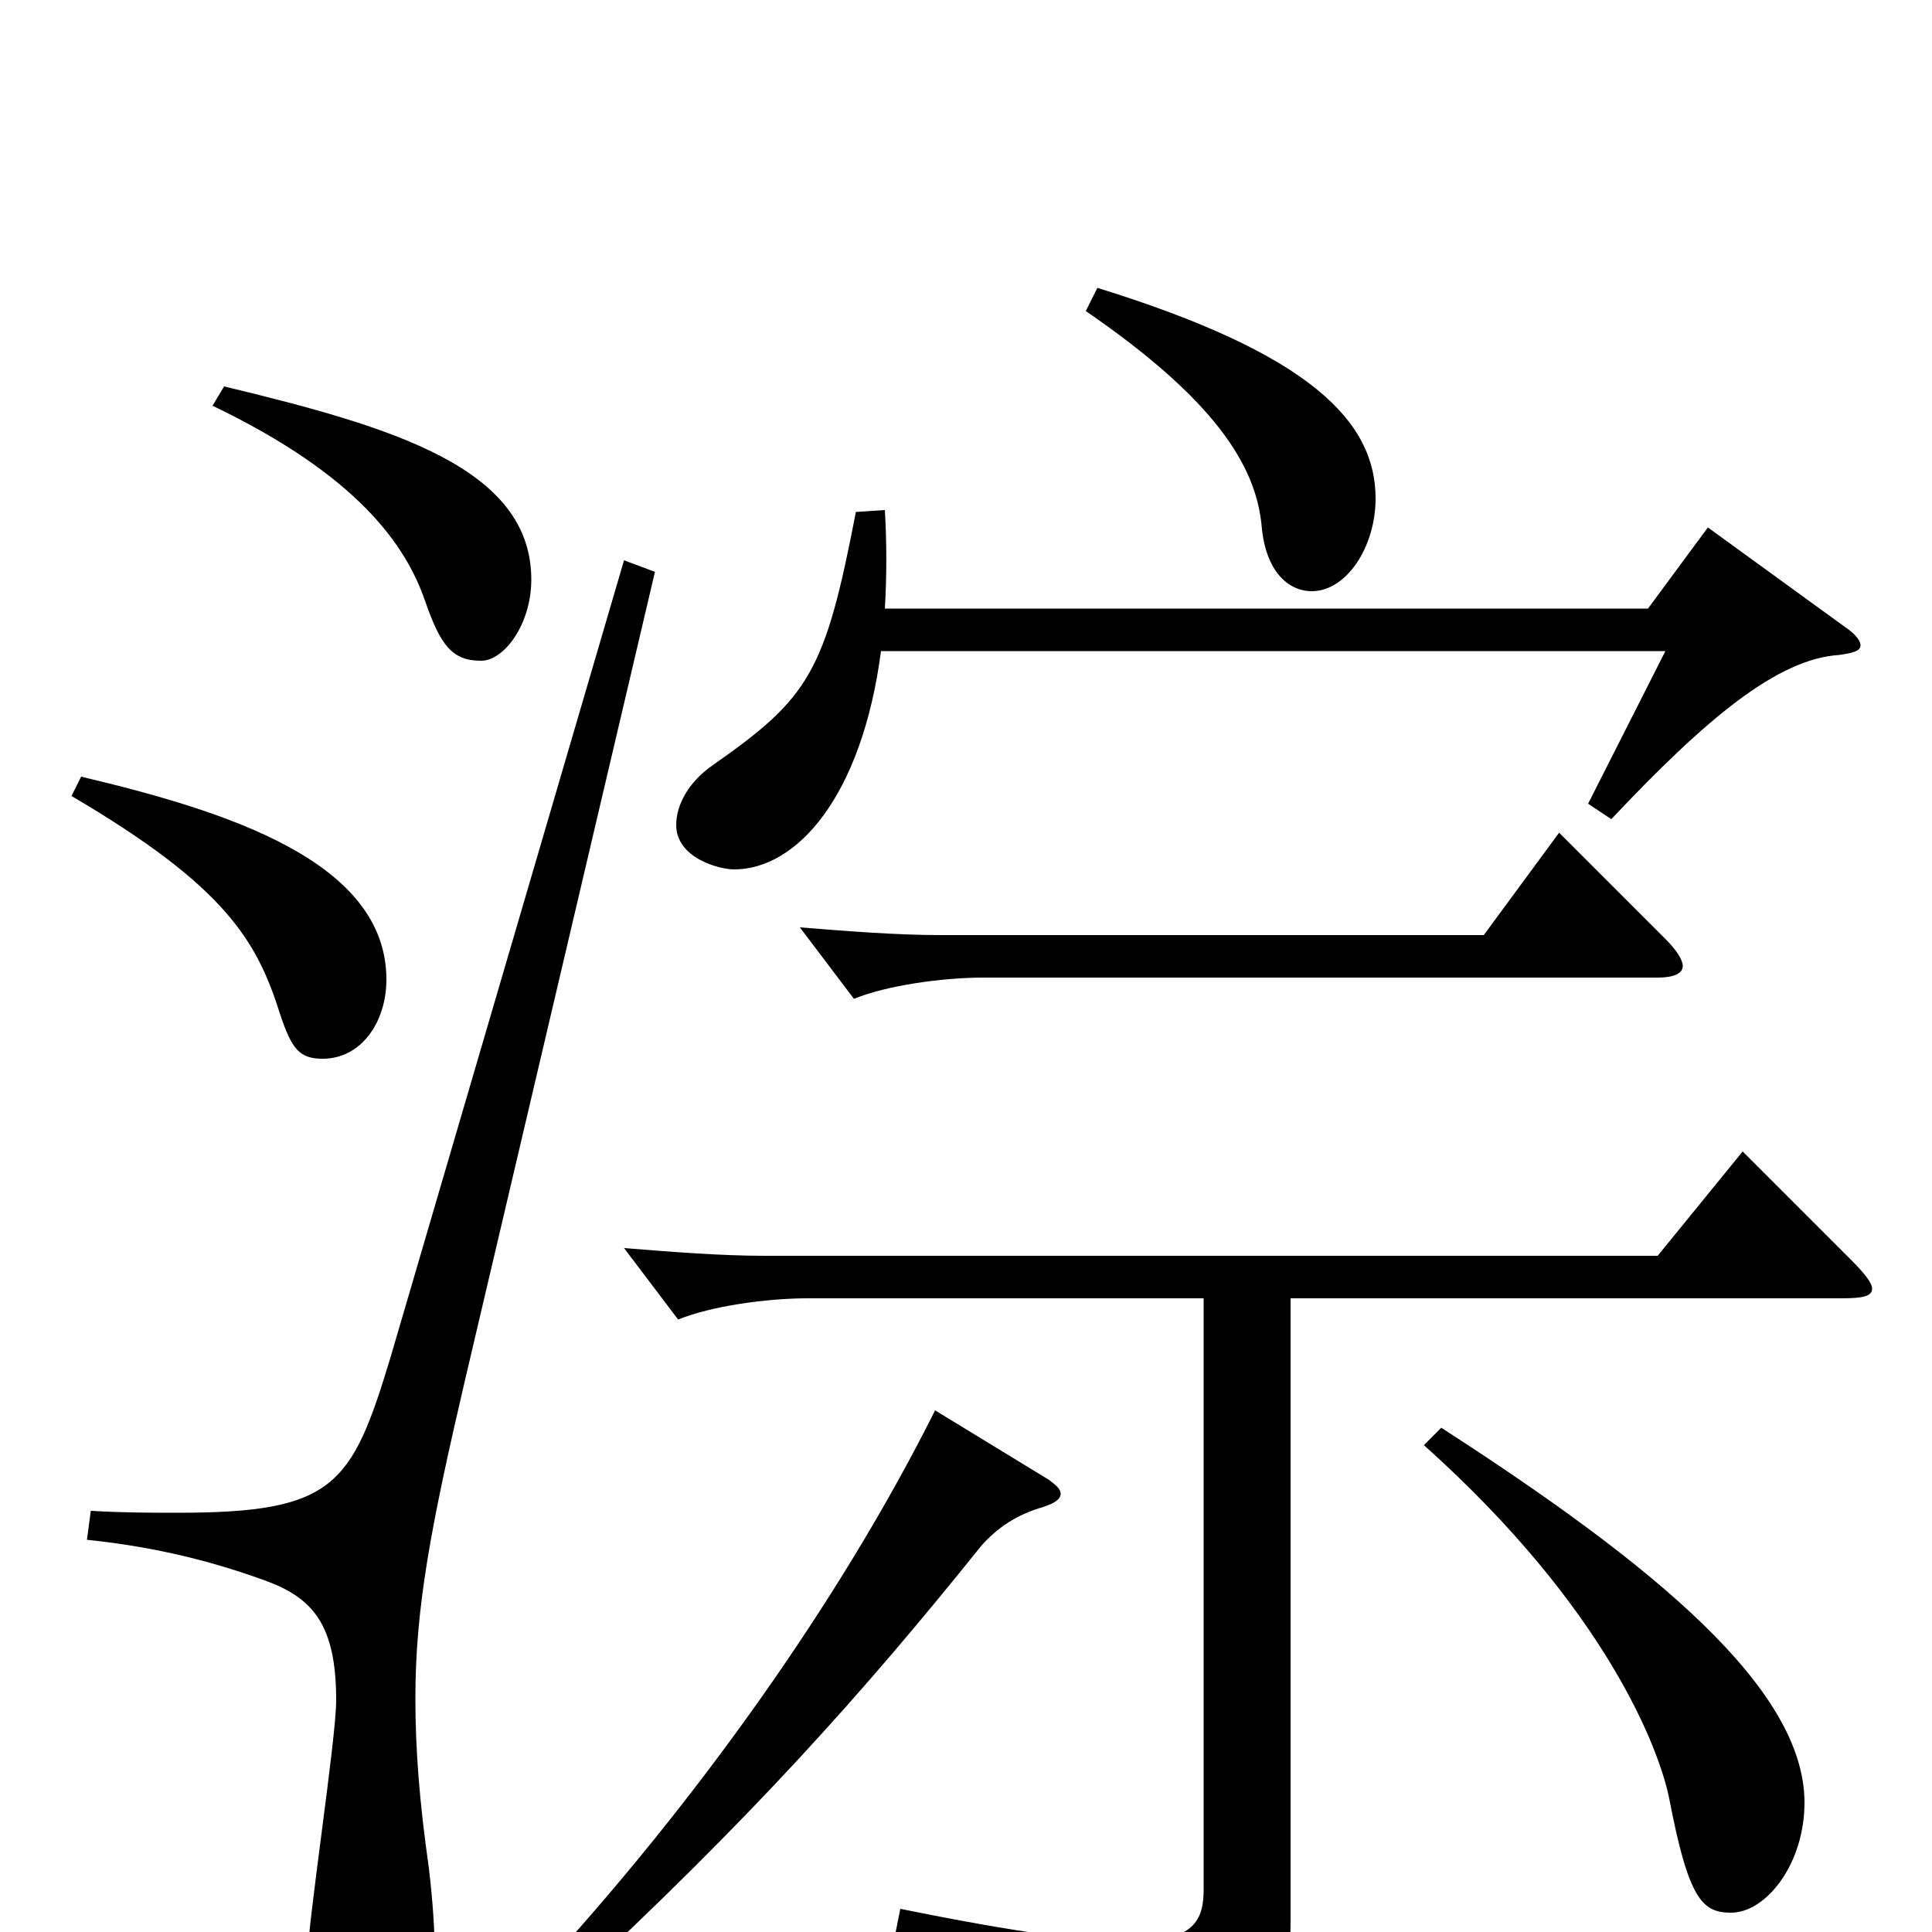 <svg xmlns="http://www.w3.org/2000/svg" viewBox="0 -1000 1000 1000">
	<path fill="#000000" d="M562 -839C629 -793 650 -759 653 -728C655 -704 667 -694 679 -694C697 -694 712 -717 712 -742C712 -782 678 -817 568 -851ZM110 -790C185 -754 210 -718 220 -689C228 -666 234 -658 249 -658C261 -658 275 -677 275 -700C275 -758 203 -779 116 -800ZM884 -727L853 -685H458C459 -702 459 -719 458 -736L443 -735C427 -652 419 -639 369 -604C356 -595 350 -583 350 -573C350 -556 372 -550 380 -550C412 -550 446 -587 456 -663H862L822 -584L834 -576C883 -628 920 -659 952 -661C959 -662 963 -663 963 -666C963 -668 961 -671 957 -674ZM807 -569L768 -516H487C464 -516 439 -518 414 -520L442 -483C459 -490 488 -494 509 -494H858C866 -494 871 -496 871 -500C871 -503 868 -508 862 -514ZM37 -588C117 -541 133 -513 145 -475C151 -457 155 -452 167 -452C187 -452 200 -471 200 -493C200 -554 118 -580 42 -598ZM323 -710L202 -297C182 -231 173 -217 92 -217C79 -217 64 -217 47 -218L45 -203C74 -200 104 -194 137 -182C162 -173 174 -159 174 -120C174 -99 159 -4 159 16C159 51 171 65 188 65C212 65 225 52 225 11C225 -1 224 -16 222 -33C217 -68 215 -95 215 -121C215 -168 223 -210 241 -287L339 -704ZM902 -404L858 -350H396C373 -350 348 -352 323 -354L351 -317C368 -324 397 -328 418 -328H623V-22C623 -6 618 5 585 5C562 5 525 0 466 -12L463 3C567 30 592 48 592 78C592 87 592 89 596 89C598 89 600 88 603 87C657 66 668 43 668 -7V-328H953C964 -328 969 -329 969 -333C969 -336 965 -341 958 -348ZM737 -252C832 -167 859 -94 864 -69C874 -17 881 -10 896 -10C914 -10 934 -35 934 -67C934 -126 856 -190 746 -261ZM484 -270C434 -170 359 -66 281 19L293 30C389 -59 447 -124 508 -200C516 -209 526 -216 540 -220C546 -222 549 -224 549 -227C549 -229 547 -231 543 -234Z"/>
</svg>